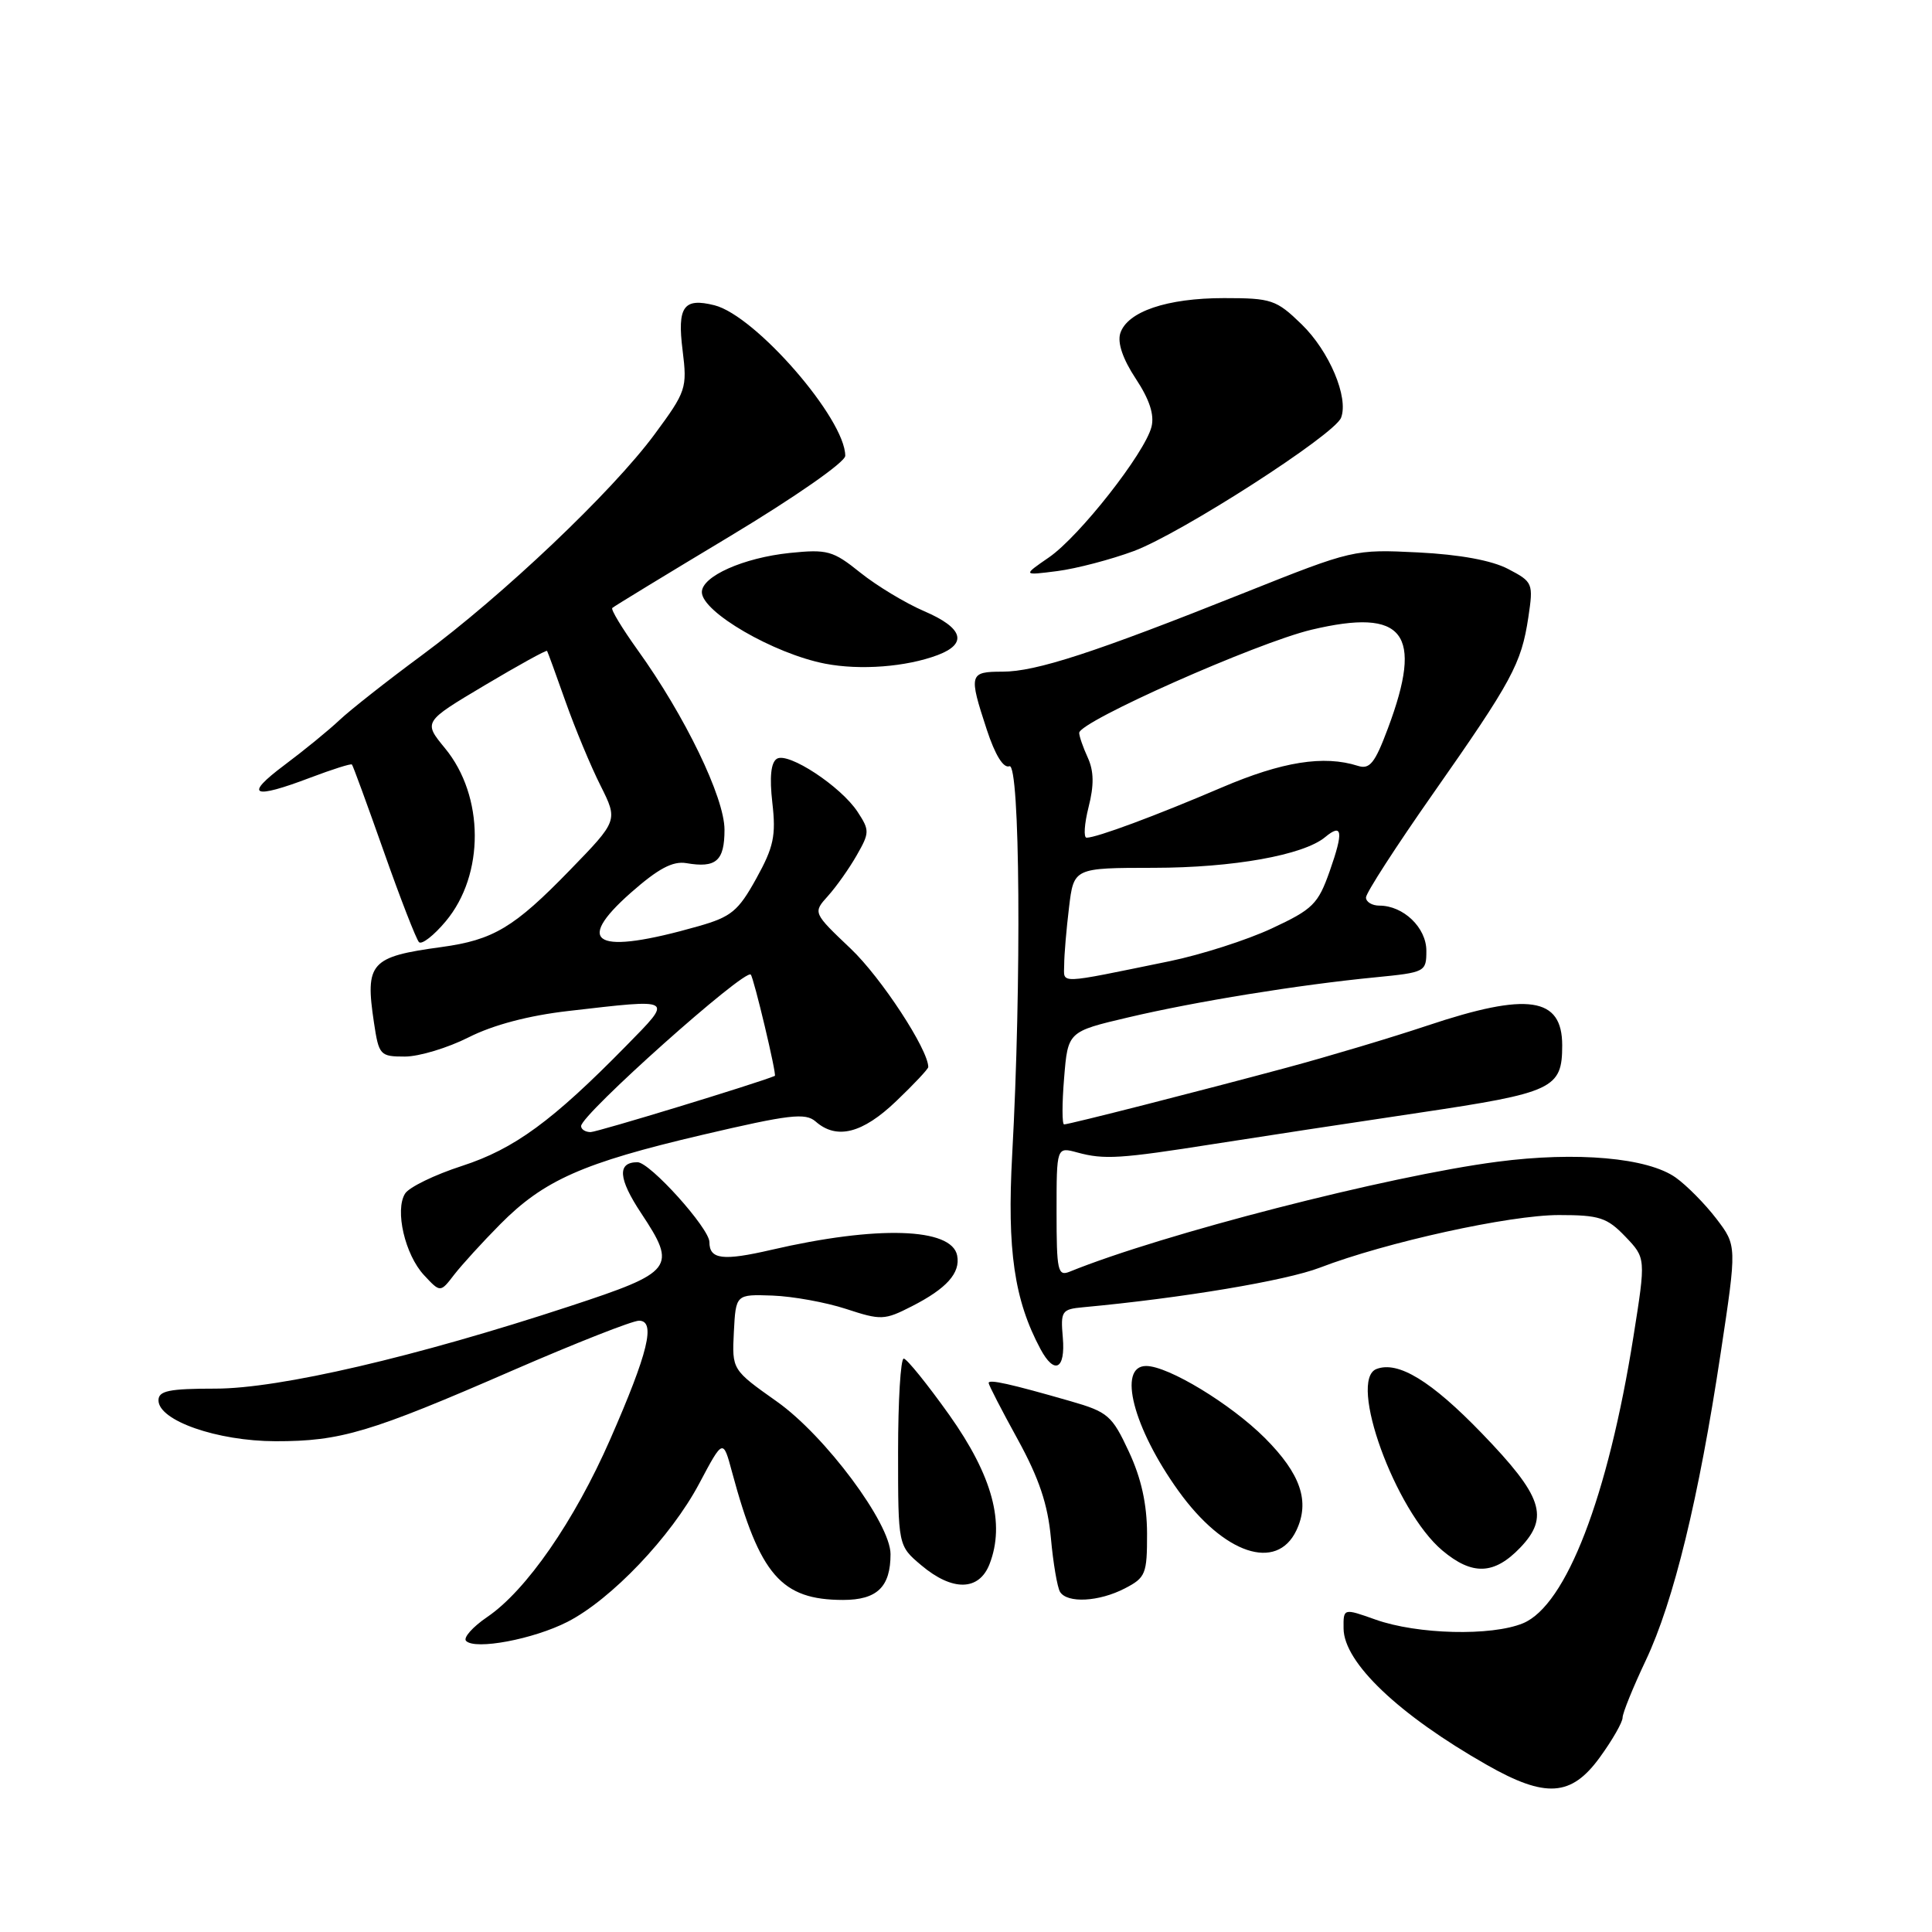 <?xml version="1.0" encoding="UTF-8" standalone="no"?>
<!DOCTYPE svg PUBLIC "-//W3C//DTD SVG 1.1//EN" "http://www.w3.org/Graphics/SVG/1.1/DTD/svg11.dtd" >
<svg xmlns="http://www.w3.org/2000/svg" xmlns:xlink="http://www.w3.org/1999/xlink" version="1.1" viewBox="0 0 256 256">
 <g >
 <path fill="currentColor"
d=" M 211.99 232.85 C 213.65 230.57 215.00 228.20 215.00 227.60 C 215.00 226.99 216.39 223.57 218.08 220.00 C 221.77 212.20 225.10 198.53 228.00 179.28 C 230.15 165.06 230.15 165.06 227.43 161.49 C 225.93 159.53 223.51 157.08 222.05 156.04 C 218.35 153.40 208.91 152.56 198.39 153.94 C 183.89 155.83 153.98 163.53 141.75 168.50 C 140.16 169.15 140.00 168.41 140.00 160.59 C 140.00 151.96 140.00 151.96 142.75 152.71 C 146.32 153.68 148.38 153.55 161.00 151.56 C 166.78 150.65 178.93 148.80 188.00 147.45 C 205.85 144.79 207.00 144.25 207.00 138.51 C 207.00 132.11 202.46 131.44 189.15 135.89 C 184.39 137.48 176.00 139.99 170.50 141.47 C 158.95 144.58 141.73 148.97 141.00 148.99 C 140.72 148.99 140.72 146.23 141.00 142.85 C 141.50 136.69 141.50 136.69 149.50 134.81 C 158.45 132.70 172.08 130.49 182.25 129.50 C 188.86 128.85 189.00 128.78 189.00 125.98 C 189.00 122.92 185.96 120.00 182.78 120.00 C 181.80 120.00 181.00 119.51 181.00 118.92 C 181.00 118.32 185.00 112.13 189.88 105.17 C 200.37 90.20 201.58 87.96 202.51 81.82 C 203.19 77.28 203.12 77.11 199.85 75.40 C 197.69 74.26 193.45 73.48 187.93 73.20 C 179.42 72.78 179.27 72.81 164.93 78.53 C 144.96 86.50 137.28 89.00 132.82 89.00 C 128.43 89.00 128.34 89.33 130.75 96.67 C 131.86 100.05 132.96 101.83 133.75 101.53 C 135.16 101.00 135.37 130.28 134.12 153.00 C 133.43 165.64 134.39 172.26 137.87 178.76 C 139.72 182.21 141.19 181.46 140.83 177.25 C 140.52 173.73 140.68 173.48 143.50 173.22 C 156.58 172.01 170.39 169.70 174.89 167.97 C 183.63 164.61 200.03 161.00 206.56 161.00 C 211.92 161.00 212.94 161.33 215.36 163.85 C 218.09 166.70 218.09 166.70 216.44 177.10 C 213.07 198.32 207.53 212.71 201.81 215.09 C 197.63 216.82 187.80 216.58 182.25 214.60 C 178.00 213.09 178.00 213.09 178.03 215.79 C 178.07 220.30 185.33 227.21 197.00 233.85 C 204.81 238.30 208.21 238.07 211.99 232.85 Z  M 75.18 214.91 C 80.98 211.95 88.92 203.62 92.66 196.56 C 95.81 190.63 95.81 190.63 97.00 195.06 C 100.68 208.72 103.53 211.99 111.71 212.00 C 116.22 212.00 118.00 210.28 118.00 205.93 C 118.00 201.86 109.34 190.24 102.95 185.72 C 96.99 181.50 96.99 181.50 97.24 176.50 C 97.50 171.50 97.50 171.50 102.36 171.67 C 105.04 171.77 109.42 172.56 112.11 173.44 C 116.74 174.96 117.20 174.94 120.82 173.09 C 125.43 170.74 127.28 168.68 126.83 166.37 C 126.12 162.67 116.23 162.36 102.21 165.61 C 95.77 167.10 94.00 166.88 94.00 164.58 C 94.00 162.76 86.12 154.00 84.47 154.00 C 81.76 154.00 81.91 156.16 84.96 160.76 C 89.74 167.97 89.29 168.55 75.50 173.08 C 55.11 179.79 37.00 184.00 28.55 184.00 C 22.40 184.00 21.00 184.29 21.00 185.55 C 21.00 188.24 28.78 190.95 36.50 190.97 C 45.14 190.98 49.01 189.83 68.02 181.55 C 76.31 177.95 83.80 175.00 84.67 175.00 C 86.92 175.00 85.90 179.21 80.85 190.73 C 76.11 201.54 69.73 210.75 64.56 214.26 C 62.61 215.59 61.35 217.02 61.76 217.43 C 62.96 218.66 70.67 217.21 75.18 214.91 Z  M 149.05 210.47 C 151.80 209.05 152.00 208.56 151.99 203.22 C 151.98 199.30 151.23 195.88 149.58 192.35 C 147.35 187.56 146.81 187.09 141.84 185.66 C 133.84 183.36 131.00 182.73 131.00 183.25 C 131.00 183.51 132.73 186.87 134.85 190.72 C 137.68 195.88 138.84 199.33 139.25 203.80 C 139.55 207.13 140.10 210.34 140.46 210.93 C 141.41 212.47 145.62 212.25 149.05 210.47 Z  M 131.12 207.25 C 133.21 201.86 131.51 195.57 125.80 187.51 C 122.88 183.41 120.16 180.04 119.75 180.02 C 119.34 180.01 119.00 185.58 119.00 192.41 C 119.00 204.82 119.00 204.82 122.08 207.41 C 126.21 210.89 129.73 210.82 131.12 207.25 Z  M 201.44 205.07 C 205.32 201.01 204.40 198.26 196.36 189.93 C 189.65 182.98 185.26 180.30 182.39 181.40 C 178.58 182.87 184.87 200.19 191.11 205.44 C 195.08 208.78 197.98 208.68 201.44 205.07 Z  M 171.77 202.80 C 173.60 198.96 172.36 195.31 167.60 190.54 C 163.08 186.03 154.80 181.00 151.87 181.00 C 148.04 181.00 150.16 189.22 156.15 197.55 C 162.16 205.92 169.16 208.27 171.77 202.80 Z  M 66.27 162.23 C 72.06 156.38 77.23 154.09 93.00 150.39 C 104.61 147.67 106.72 147.42 108.08 148.61 C 110.86 151.05 114.28 150.19 118.75 145.91 C 121.09 143.68 123.00 141.64 123.00 141.39 C 123.00 139.07 116.76 129.54 112.74 125.72 C 107.71 120.94 107.71 120.94 109.71 118.72 C 110.81 117.50 112.53 115.07 113.52 113.33 C 115.23 110.34 115.24 110.02 113.64 107.58 C 111.43 104.20 104.44 99.61 102.94 100.54 C 102.15 101.03 101.95 102.96 102.34 106.38 C 102.84 110.73 102.52 112.24 100.21 116.41 C 97.82 120.73 96.90 121.49 92.50 122.74 C 78.97 126.59 75.92 125.07 83.58 118.30 C 87.22 115.09 89.14 114.07 90.94 114.37 C 94.89 115.05 96.00 114.08 96.00 109.94 C 96.00 105.69 90.76 94.84 84.47 86.10 C 82.43 83.25 80.92 80.76 81.13 80.56 C 81.33 80.36 88.36 76.08 96.75 71.04 C 105.39 65.84 112.00 61.23 112.00 60.40 C 112.00 55.50 100.11 41.82 94.67 40.45 C 90.57 39.42 89.72 40.63 90.45 46.44 C 91.07 51.44 90.93 51.87 86.72 57.57 C 81.11 65.16 66.62 78.91 55.88 86.84 C 51.27 90.24 46.38 94.10 45.00 95.40 C 43.62 96.71 40.33 99.40 37.67 101.39 C 32.27 105.43 33.43 105.97 41.18 103.02 C 44.04 101.94 46.49 101.16 46.63 101.30 C 46.77 101.43 48.67 106.64 50.87 112.87 C 53.06 119.09 55.16 124.48 55.52 124.84 C 55.89 125.20 57.49 123.96 59.06 122.08 C 64.23 115.91 64.19 105.48 58.96 99.14 C 56.09 95.65 56.09 95.65 64.20 90.82 C 68.67 88.16 72.40 86.10 72.49 86.25 C 72.58 86.39 73.69 89.42 74.95 93.00 C 76.22 96.58 78.30 101.58 79.58 104.11 C 81.89 108.73 81.89 108.73 75.50 115.31 C 68.13 122.90 65.38 124.55 58.49 125.49 C 49.07 126.77 48.36 127.57 49.55 135.49 C 50.20 139.83 50.36 140.00 53.65 140.00 C 55.53 140.00 59.33 138.85 62.10 137.45 C 65.34 135.81 70.06 134.56 75.32 133.96 C 89.48 132.33 89.24 132.18 82.97 138.58 C 73.21 148.53 68.15 152.24 61.22 154.49 C 57.60 155.66 54.21 157.31 53.68 158.15 C 52.29 160.34 53.66 166.26 56.19 168.97 C 58.35 171.29 58.35 171.29 60.19 168.89 C 61.21 167.58 63.94 164.58 66.27 162.23 Z  M 124.25 86.80 C 128.26 85.28 127.62 83.20 122.47 80.99 C 119.98 79.92 116.17 77.62 114.00 75.88 C 110.37 72.96 109.63 72.76 104.64 73.27 C 98.51 73.91 93.00 76.36 93.00 78.46 C 93.00 81.09 102.53 86.62 109.33 87.94 C 113.98 88.84 120.08 88.37 124.25 86.80 Z  M 150.26 73.01 C 156.57 70.64 176.83 57.61 177.70 55.35 C 178.73 52.66 176.13 46.52 172.47 42.97 C 169.11 39.71 168.48 39.50 162.19 39.50 C 154.62 39.50 149.36 41.29 148.44 44.17 C 148.05 45.43 148.78 47.58 150.49 50.17 C 152.31 52.92 152.98 54.96 152.58 56.55 C 151.71 60.02 143.03 71.07 139.00 73.85 C 135.50 76.26 135.50 76.26 140.11 75.67 C 142.65 75.34 147.21 74.14 150.26 73.01 Z  M 141.01 127.83 C 141.01 126.55 141.30 123.14 141.65 120.25 C 142.28 115.00 142.28 115.00 152.89 114.99 C 163.40 114.98 172.71 113.31 175.58 110.93 C 177.88 109.02 178.04 110.18 176.20 115.41 C 174.65 119.81 173.97 120.48 168.50 123.03 C 165.20 124.57 159.12 126.51 155.00 127.36 C 139.84 130.46 141.00 130.42 141.01 127.83 Z  M 144.24 106.95 C 144.98 104.05 144.95 102.18 144.14 100.40 C 143.51 99.03 143.00 97.55 143.00 97.11 C 143.00 95.61 166.52 85.17 173.79 83.44 C 186.07 80.53 188.65 83.85 183.91 96.50 C 182.18 101.13 181.50 101.98 179.93 101.48 C 175.41 100.04 169.90 100.92 161.88 104.35 C 153.17 108.08 145.31 111.00 143.98 111.00 C 143.56 111.00 143.68 109.18 144.24 106.95 Z  M 77.00 149.21 C 77.00 147.69 98.67 128.34 99.48 129.14 C 99.88 129.55 102.95 142.44 102.67 142.56 C 100.31 143.55 79.13 150.01 78.25 150.01 C 77.56 150.00 77.00 149.65 77.00 149.21 Z "/>
</g>
</svg>